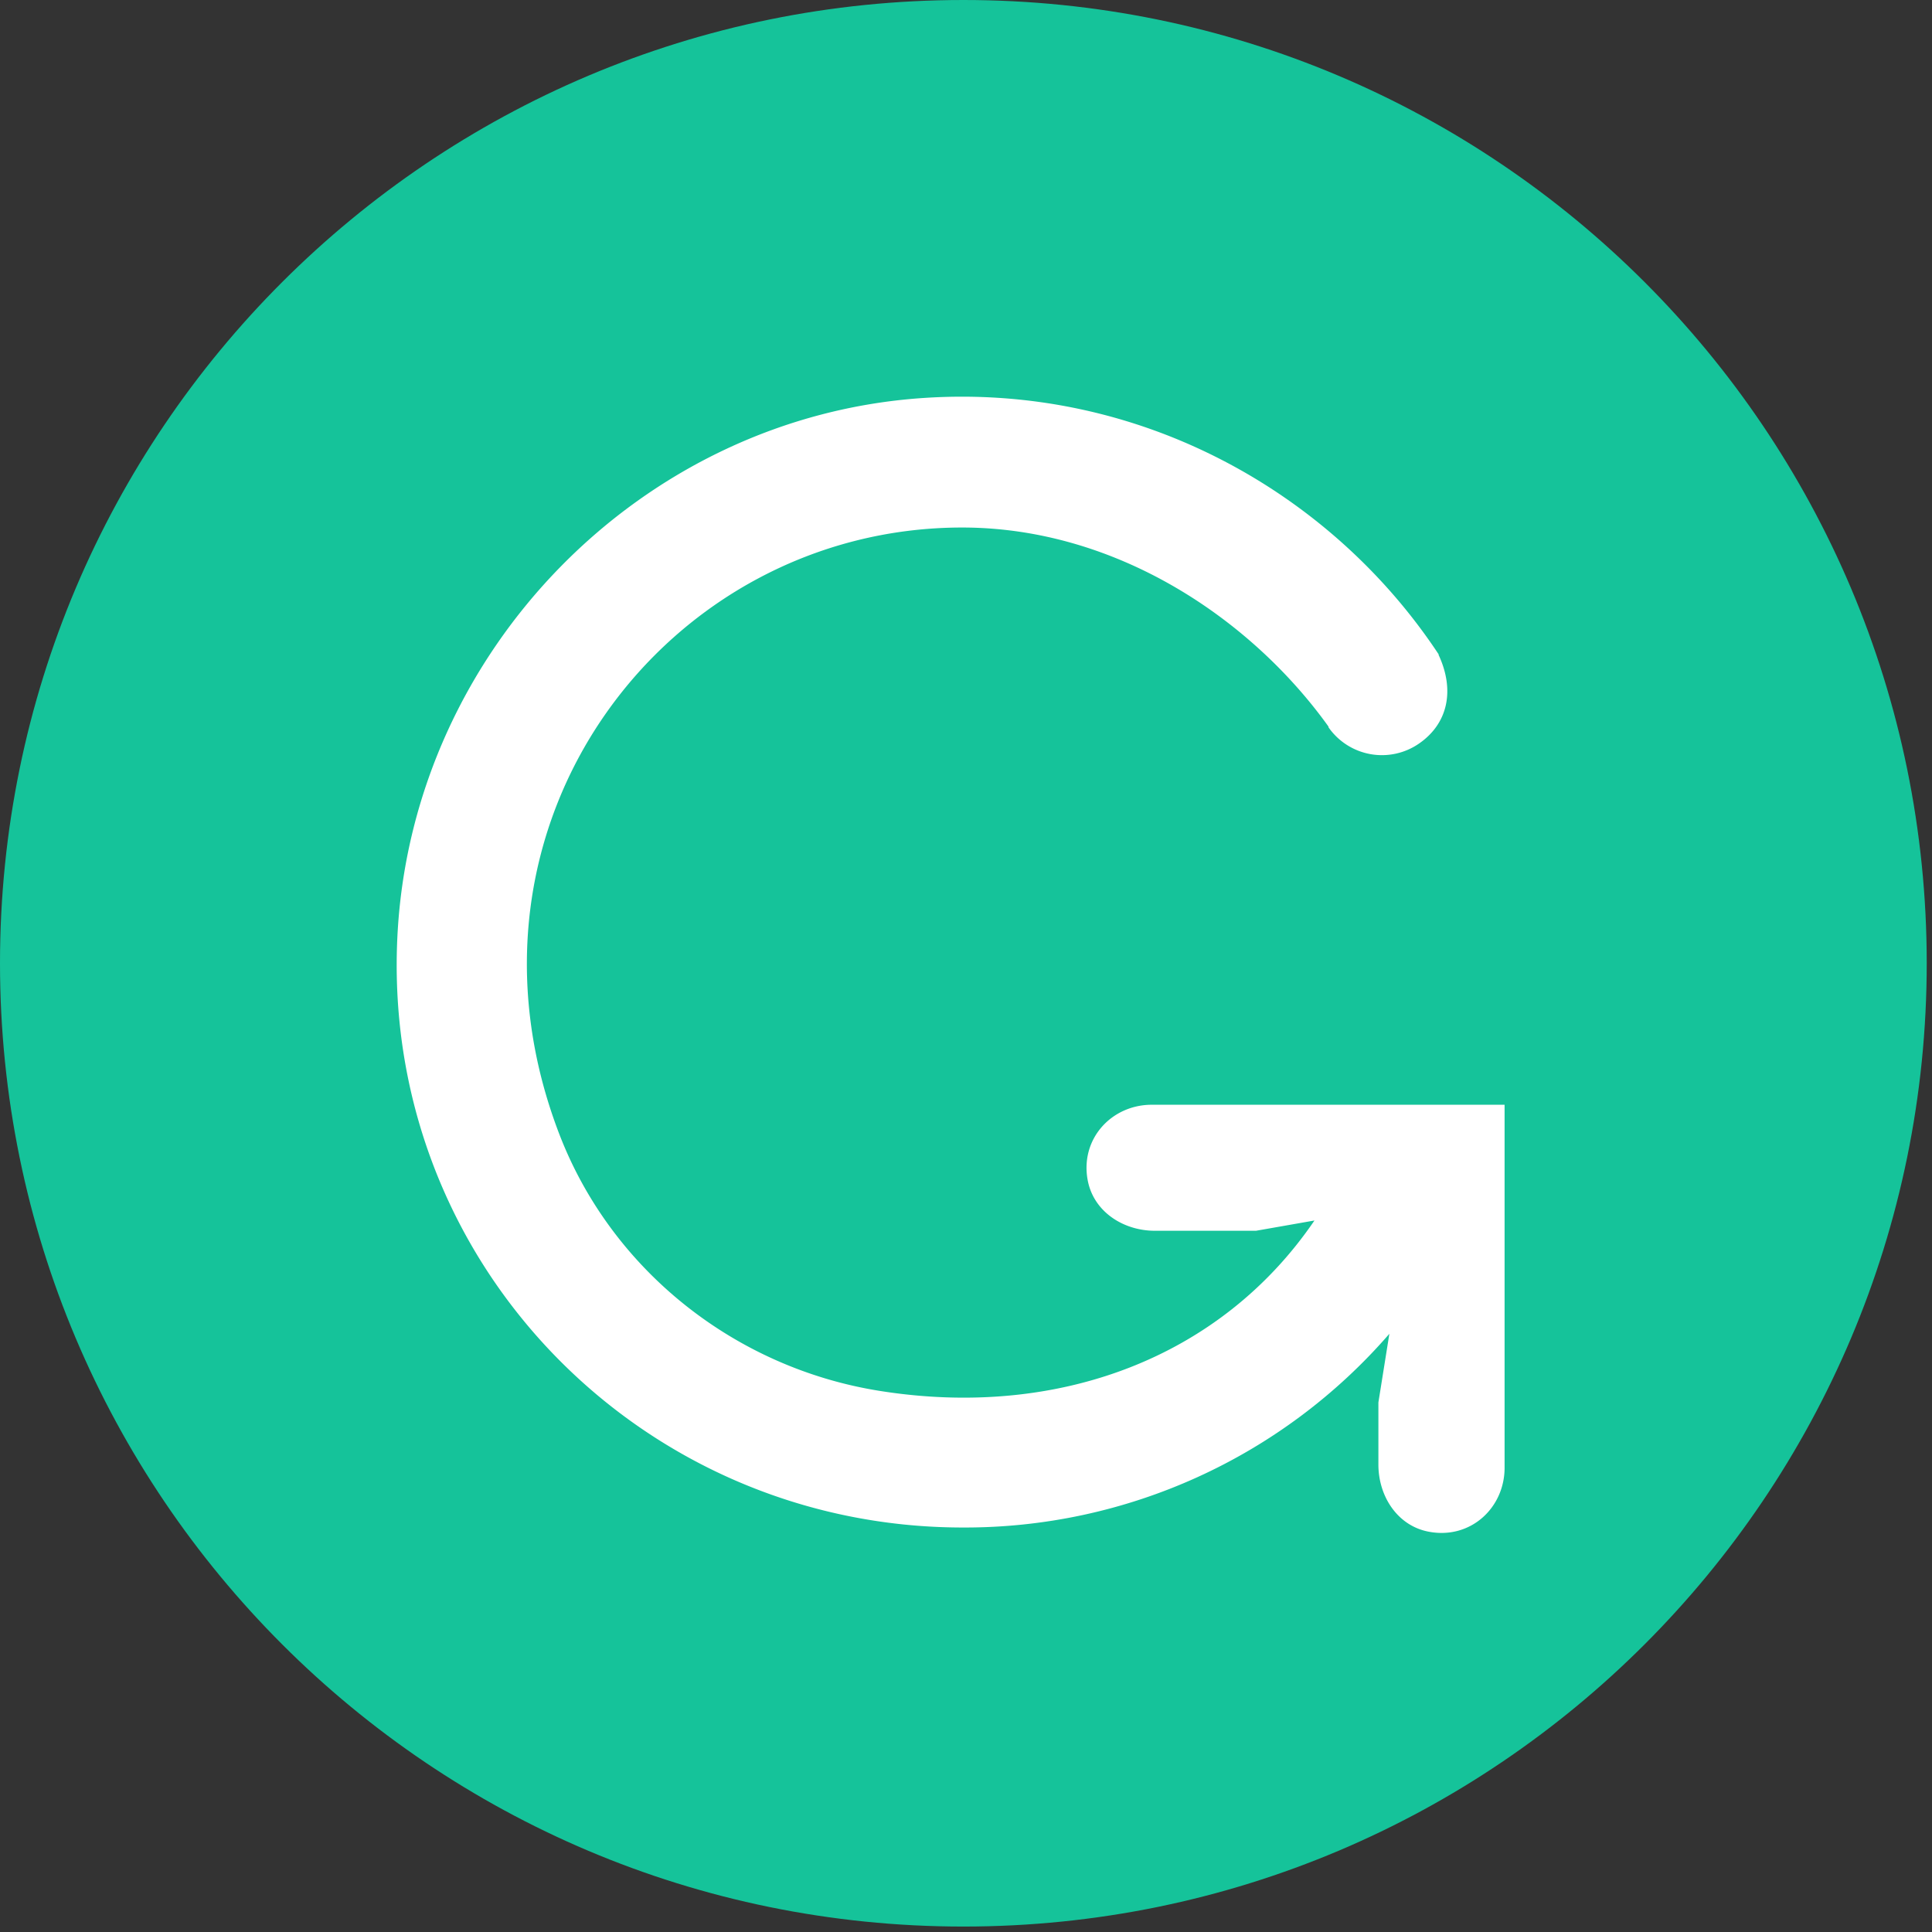 <svg width="22" height="22" viewBox="0 0 22 22" xmlns="http://www.w3.org/2000/svg"><rect x="0" y="0" width="22" height="22" fill="#333333" stroke="none"/><g fill="none" fill-rule="evenodd"><path d="M10.97 0C4.912 0 0 4.91 0 10.968s4.912 10.97 10.97 10.97c6.06 0 10.97-4.912 10.97-10.97C21.94 4.91 17.03 0 10.97 0" fill="#15C39A"/><path d="M17.133 16.713c0 .456-.385.816-.857.73-.36-.064-.58-.402-.58-.766v-.707l.125-.782a6.396 6.396 0 0 1-4.856 2.206c-3.684 0-6.65-3.05-6.437-6.782.185-3.21 2.78-5.866 5.986-6.08 2.464-.166 4.652 1.077 5.87 2.922h-.004c.192.41.104.786-.217 1.01a.742.742 0 0 1-1.035-.182v-.008c-.882-1.23-2.42-2.267-4.172-2.267-3.363 0-5.944 3.37-4.588 6.905.597 1.556 2.012 2.67 3.66 2.928 2.023.318 3.874-.378 4.94-1.942l-.666.117h-1.15c-.364 0-.702-.22-.767-.58-.085-.47.275-.855.73-.855h4.018v4.133" fill="#FFF"/></g></svg>